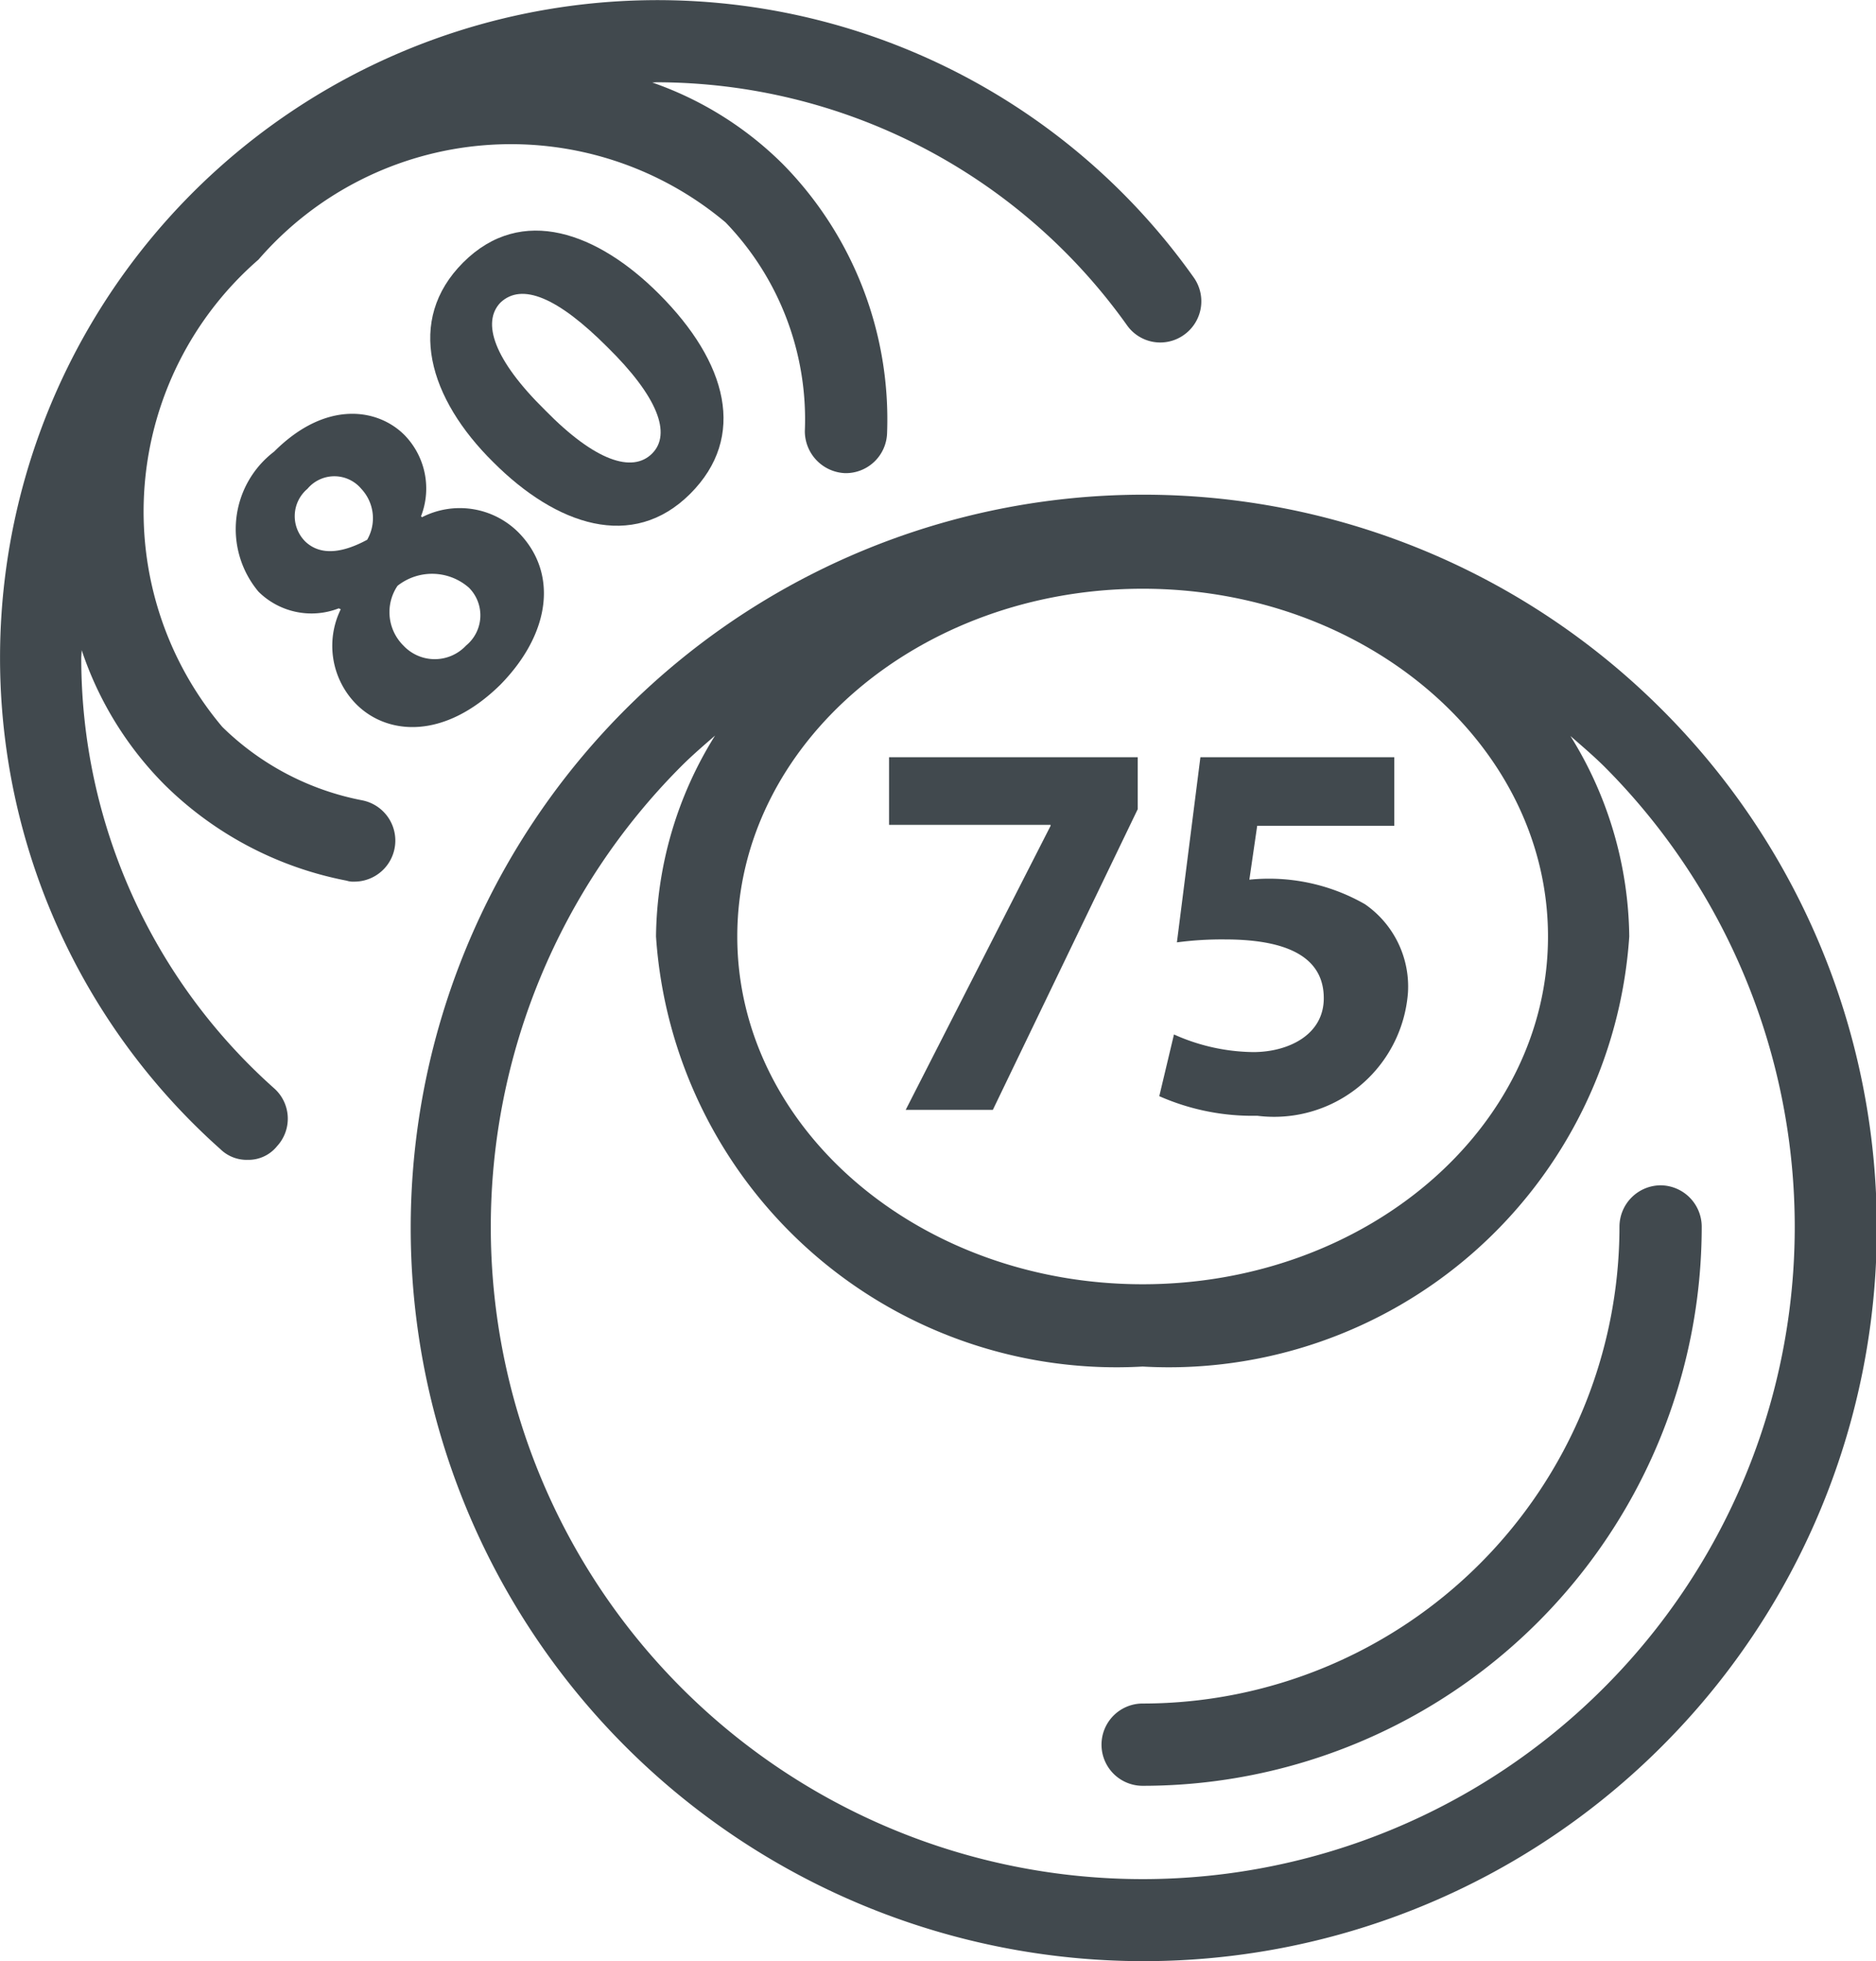 <svg id="Layer_1" data-name="Layer 1" xmlns="http://www.w3.org/2000/svg" viewBox="0 0 19.16 20.02"><defs><style>.cls-1{fill:#41494e;}</style></defs><title>80-75Ball</title><path class="cls-1" d="M3.64,7.19c.31.31.89.37,1.47-.2.52-.53.59-1.15.18-1.56a.847.847,0,0,0-.98-.15L4.3,5.27a.781.781,0,0,0-.17-.83c-.27-.27-.8-.36-1.33.17a.994.994,0,0,0-.16,1.43.769.769,0,0,0,.82.17l.02.01A.847.847,0,0,0,3.64,7.19Zm.42-1.21A.57.57,0,0,1,4.79,6a.399.399,0,0,1-.03.59.438.438,0,0,1-.64,0A.48.48,0,0,1,4.06,5.98Zm-.94-.45a.365.365,0,0,1,.02-.54.359.359,0,0,1,.55,0,.439.439,0,0,1,.06.52C3.51,5.64,3.28,5.68,3.12,5.53Z"/><path class="cls-1" d="M7.05,5.04C7.63,4.46,7.43,3.7,6.73,3c-.62-.62-1.4-.92-2-.32-.59.59-.35,1.39.31,2.04C5.68,5.36,6.46,5.63,7.05,5.04ZM5.11,3.09c.22-.21.59-.05,1.09.45.52.51.66.89.46,1.09s-.58.08-1.09-.44C5.04,3.67,4.92,3.29,5.11,3.09Z"/><path class="cls-1" d="M3.7,8.17a2.792,2.792,0,0,1-1.43-.75,3.407,3.407,0,0,1,.37-4.77,3.409,3.409,0,0,1,4.77-.38A2.895,2.895,0,0,1,8.22,4.4a.429.429,0,0,0,.41.43.422.422,0,0,0,.43-.41A3.715,3.715,0,0,0,8,1.68,3.531,3.531,0,0,0,6.661.842C6.678.842,6.694.84,6.71.84a5.905,5.905,0,0,1,4.8,2.48.416.416,0,0,0,.58.1.42.42,0,0,0,.1-.59,6.714,6.714,0,1,0-9.94,8.9.384.384,0,0,0,.28.11.375.375,0,0,0,.3-.14.414.414,0,0,0-.03-.59A5.875,5.875,0,0,1,.83,6.72c0-.028.004-.055.004-.084A3.529,3.529,0,0,0,1.68,8.01a3.616,3.616,0,0,0,1.86.98A.22.22,0,0,0,3.62,9a.419.419,0,0,0,.08-.83Z"/><path class="cls-1" d="M16.97,7.24a7.485,7.485,0,1,0,0,10.59A7.476,7.476,0,0,0,16.97,7.24Zm-5.3-1.23c2.28,0,4.14,1.59,4.14,3.55s-1.86,3.55-4.14,3.55S7.53,11.52,7.53,9.56,9.39,6.01,11.67,6.01Zm4.71,11.22A6.657,6.657,0,0,1,6.96,7.82c.11-.11.227-.21.343-.311A3.944,3.944,0,0,0,6.7,9.56a4.713,4.713,0,0,0,4.97,4.39,4.713,4.713,0,0,0,4.97-4.39,3.944,3.944,0,0,0-.601-2.047c.115.1.231.199.341.307A6.651,6.651,0,0,1,16.38,17.23Z"/><polygon class="cls-1" points="10.73 8.43 9.25 11.33 10.14 11.33 11.62 8.26 11.62 7.73 9.08 7.73 9.08 8.42 10.73 8.42 10.73 8.43"/><path class="cls-1" d="M14.38,10.13a1.022,1.022,0,0,0-.44-.9,1.973,1.973,0,0,0-1.18-.25l.08-.55h1.4v-.7H12.26l-.24,1.89a3.482,3.482,0,0,1,.49-.03c.72,0,1.01.23,1.01.6,0,.38-.37.55-.72.55a2.024,2.024,0,0,1-.81-.18l-.15.63a2.357,2.357,0,0,0,1,.2A1.371,1.371,0,0,0,14.38,10.13Z"/><path class="cls-1" d="M16.96,12.1a.423.423,0,0,0-.42.42,4.87,4.87,0,0,1-4.87,4.87.42.42,0,1,0,0,.84,5.708,5.708,0,0,0,5.71-5.71A.423.423,0,0,0,16.96,12.1Z"/></svg>